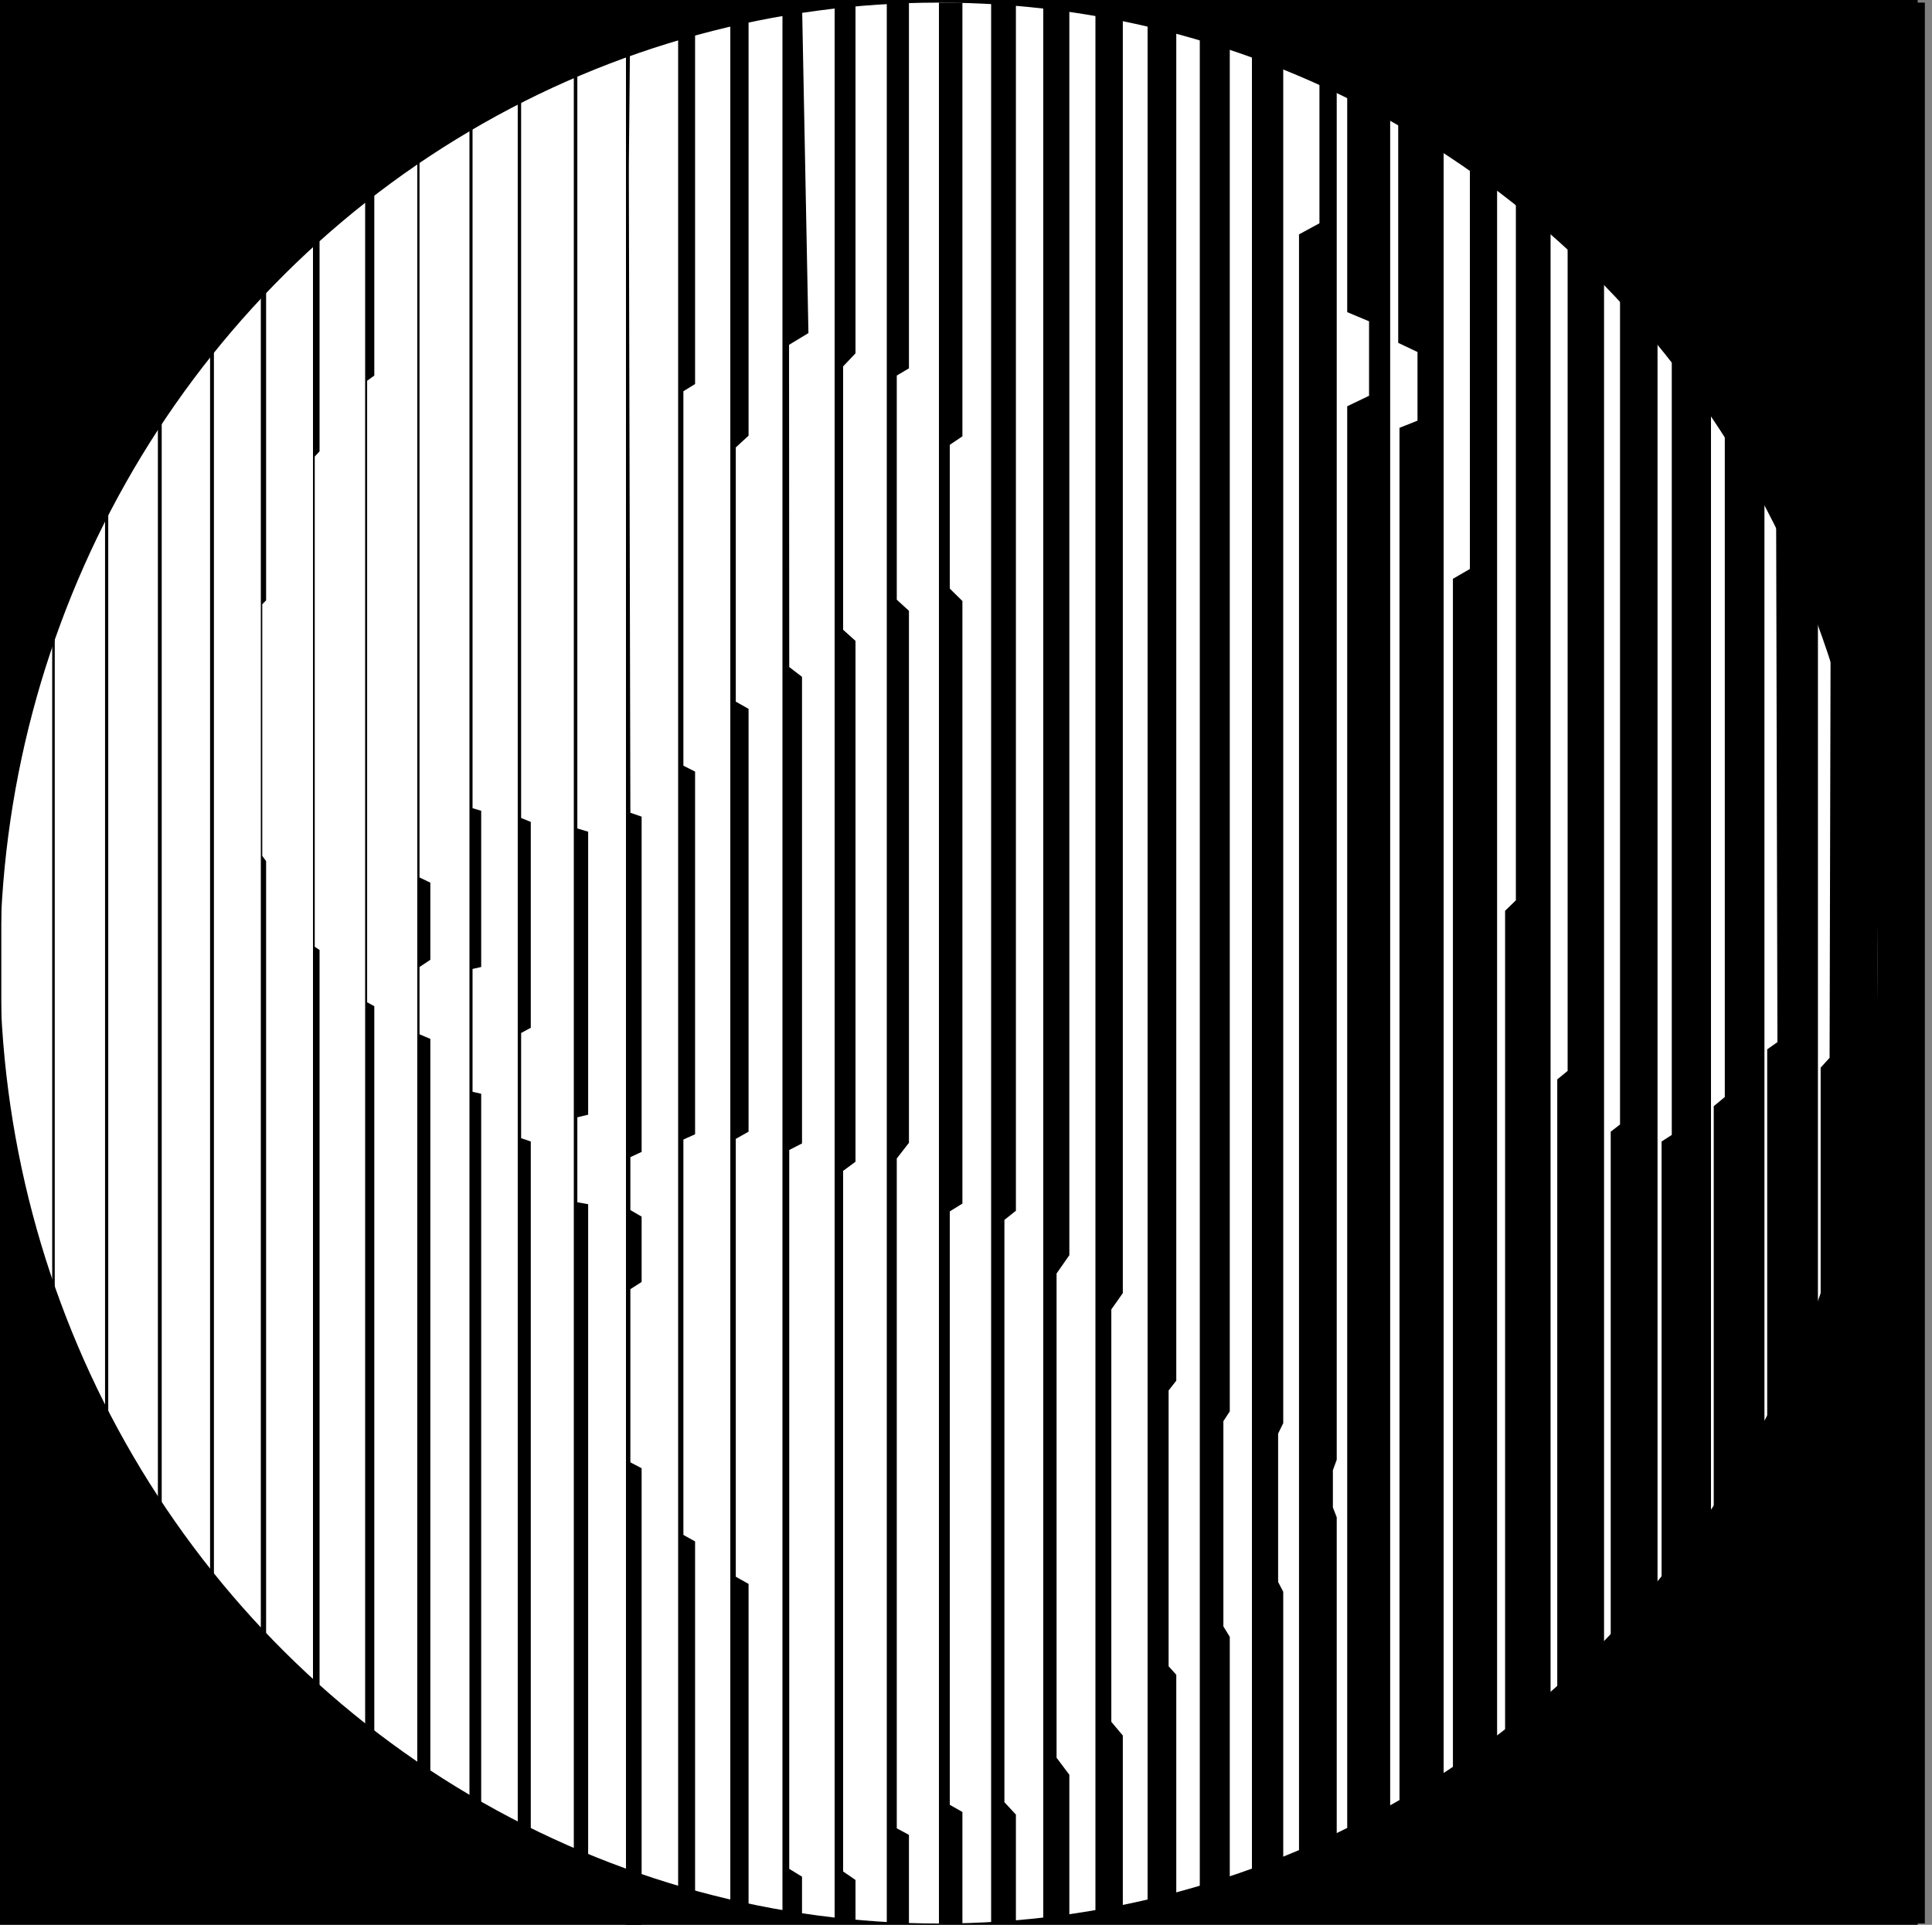 <svg width="270" height="269" viewBox="0 0 270 269" fill="none" xmlns="http://www.w3.org/2000/svg">
<rect x="0" y="0" width="270" height="269" fill="#808080" stroke="none"/>
<rect width="268" height="269" fill="black"/>
<ellipse cx="131.22" cy="134.593" rx="131.22" ry="134.227" fill="white"/>
<path fillRule="evenodd" clip-rule="evenodd" d="M1.15065e-05 268.82L0 0.365H0.183L0.183 268.82H1.15065e-05Z" fill="black"/>
<path fillRule="evenodd" clip-rule="evenodd" d="M7.295 268.82L7.295 0.365L7.652 0.365L7.652 268.82L7.295 268.82Z" fill="black"/>
<path fillRule="evenodd" clip-rule="evenodd" d="M14.681 0.365L15.127 0.365L15.127 268.82L14.681 268.82L14.681 0.365Z" fill="black"/>
<path fillRule="evenodd" clip-rule="evenodd" d="M22.064 268.82L22.064 0.365L22.6 0.365L22.6 268.82L22.064 268.82Z" fill="black"/>
<path fillRule="evenodd" clip-rule="evenodd" d="M29.359 268.82L29.359 0.365L29.895 0.365L29.895 268.82L29.359 268.82Z" fill="black"/>
<path fillRule="evenodd" clip-rule="evenodd" d="M36.451 268.82L36.451 0.365L37.188 0.365L37.188 83.903L36.652 84.451L36.652 119.614L37.188 120.345L37.188 268.82L36.451 268.82Z" fill="black"/>
<path fillRule="evenodd" clip-rule="evenodd" d="M43.74 268.82L43.74 0.365L44.658 0.365L44.658 63.078L43.986 63.809L43.986 132.309L44.658 132.766L44.658 268.82L43.74 268.82Z" fill="black"/>
<path fillRule="evenodd" clip-rule="evenodd" d="M51.029 268.82L51.029 0.365L52.309 0.365L52.309 52.484L51.307 53.215L51.307 140.073L52.309 140.621L52.309 268.82L51.029 268.82Z" fill="black"/>
<path fillRule="evenodd" clip-rule="evenodd" d="M58.318 268.82L58.318 0.365L58.628 0.365L58.628 122.628L60.141 123.359L60.141 134.136L58.628 135.141L58.628 144.548L60.141 145.187L60.141 268.82L58.318 268.82Z" fill="black"/>
<path fillRule="evenodd" clip-rule="evenodd" d="M65.608 268.82L65.608 0.365L66.038 0.365L66.038 112.947L67.248 113.312L67.248 135.141L66.038 135.415L66.038 152.585L67.248 152.859L67.248 268.82L65.608 268.82Z" fill="black"/>
<path fillRule="evenodd" clip-rule="evenodd" d="M72.355 268.82L72.355 0.365L72.828 0.365L72.828 114.317L74.178 114.865L74.178 143.635L72.828 144.365L72.828 159.07L74.178 159.527L74.178 268.82L72.355 268.82Z" fill="black"/>
<path fillRule="evenodd" clip-rule="evenodd" d="M80.191 268.82L80.191 0.365L80.684 0.365L80.684 115.778L82.195 116.235L82.195 155.782L80.684 156.147L80.684 168.021L82.195 168.295L82.195 268.82L80.191 268.82Z" fill="black"/>
<path fillRule="evenodd" clip-rule="evenodd" d="M87.481 269L87.481 0.545L88.095 0.545L87.882 23.163L87.882 24.807L88.095 113.583L89.668 114.131L89.668 160.986L88.095 161.716L88.095 169.114L89.668 170.028L89.668 179.161L88.095 180.166L88.095 204.369L89.668 205.191L89.668 269L87.481 269Z" fill="black"/>
<path fillRule="evenodd" clip-rule="evenodd" d="M94.769 268.82L94.769 0.365L97.139 0.365L97.139 53.671L95.505 54.676L95.505 107.01L97.139 107.832L97.139 158.522L95.505 159.253L95.505 214.51L97.139 215.423L97.139 268.82L94.769 268.82Z" fill="black"/>
<path fillRule="evenodd" clip-rule="evenodd" d="M102.062 268.82L102.062 0.365L104.613 0.365L104.613 42.711L104.613 43.624L104.613 60.886L102.828 62.531L102.828 98.059L104.613 99.064L104.613 158.157L102.828 159.161L102.828 220.355L104.613 221.36L104.613 268.82L102.062 268.82Z" fill="black"/>
<path fillRule="evenodd" clip-rule="evenodd" d="M109.349 268.82L109.349 0.365L112.083 0.365L112.98 46.547L110.27 48.191L110.297 93.219L112.083 94.589L112.083 159.801L110.297 160.714L110.297 261.181L112.083 262.277L112.083 268.82L109.349 268.82Z" fill="black"/>
<path fillRule="evenodd" clip-rule="evenodd" d="M116.641 268.82L116.641 0.365L119.557 0.365L119.557 49.379L117.828 51.205L117.828 88.013L119.557 89.565L119.557 162.358L117.828 163.637L117.828 261.546L119.557 262.734L119.557 268.82L116.641 268.82Z" fill="black"/>
<path fillRule="evenodd" clip-rule="evenodd" d="M123.929 268.82L123.929 0.365L127.027 0.365L127.027 51.479L125.326 52.484L125.326 83.811L127.027 85.364L127.027 159.709L125.326 161.901L125.326 255.518L127.027 256.432L127.027 268.82L123.929 268.82Z" fill="black"/>
<path fillRule="evenodd" clip-rule="evenodd" d="M131.218 268.82L131.218 0.365L134.498 0.365L134.498 60.978L132.735 62.165L132.735 82.259L134.498 83.994L134.498 168.203L132.735 169.299L132.735 252.23L134.498 253.235L134.498 268.82L131.218 268.82Z" fill="black"/>
<path fillRule="evenodd" clip-rule="evenodd" d="M138.512 268.82L138.512 253.6L138.512 251.5L138.512 171.217L138.512 169.025L138.512 0.365L141.975 0.365L141.975 169.208L140.367 170.487L140.367 251.865L141.975 253.6L141.975 268.82L138.512 268.82Z" fill="black"/>
<path fillRule="evenodd" clip-rule="evenodd" d="M145.798 268.82L145.798 250.404L145.798 247.846L145.798 175.967L145.798 173.409L145.798 0.365L149.443 0.365L149.443 175.419L147.658 177.976L147.658 245.654L149.443 248.029L149.443 268.82L145.798 268.82Z" fill="black"/>
<path fillRule="evenodd" clip-rule="evenodd" d="M153.089 268.82L153.089 245.563L153.089 242.549L153.089 181.812L153.089 179.163L153.089 0.365L156.916 0.365L156.916 180.716L155.309 182.999L155.309 240.631L156.916 242.549L156.916 268.82L153.089 268.82Z" fill="black"/>
<path fillRule="evenodd" clip-rule="evenodd" d="M160.377 268.82L160.377 237.8L160.377 234.694L160.377 191.311L160.377 188.753L160.377 0.365L164.387 0.365L164.387 192.955L163.315 194.325L163.315 232.868L164.387 234.055L164.387 268.82L160.377 268.82Z" fill="black"/>
<path fillRule="evenodd" clip-rule="evenodd" d="M167.672 268.82L167.672 231.315L167.672 228.758L167.672 199.896L167.672 197.247L167.672 0.365L171.863 0.365L171.863 197.247L170.97 198.617L170.97 227.296L171.863 228.758L171.863 268.82L167.672 268.82Z" fill="black"/>
<path fillRule="evenodd" clip-rule="evenodd" d="M174.96 268.82L174.96 222.456L174.96 220.355L174.96 197.43L174.96 194.69L174.96 0.365L179.334 0.365L179.334 198.891L178.62 200.353L178.62 221.086L179.334 222.456L179.334 268.82L174.96 268.82Z" fill="black"/>
<path fillRule="evenodd" clip-rule="evenodd" d="M181.538 268.82L181.538 213.779L181.538 211.678L181.538 202.18L181.538 199.622L181.538 32.756L184.395 31.203L184.395 9.99244e-08L186.809 0.365L186.809 204.006L186.273 205.468L186.273 210.674L186.809 212.044L186.809 268.82L181.538 268.82Z" fill="black"/>
<path fillRule="evenodd" clip-rule="evenodd" d="M188.275 268.82L188.275 56.776L191.327 55.315L191.327 44.903L188.275 43.624L188.275 0.365L194.279 0.365L194.279 268.82L188.275 268.82Z" fill="black"/>
<path fillRule="evenodd" clip-rule="evenodd" d="M195.581 268.82L195.581 59.791L198.097 58.786L198.097 49.196L195.403 47.917L195.403 0.365L201.752 0.365L201.752 268.82L195.581 268.82Z" fill="black"/>
<path fillRule="evenodd" clip-rule="evenodd" d="M203.048 268.82L203.048 80.889L205.417 79.519L205.417 0.365L209.223 0.365L209.223 268.82L203.048 268.82Z" fill="black"/>
<path fillRule="evenodd" clip-rule="evenodd" d="M210.339 268.82L210.339 127.286L211.846 125.825L211.846 0.365L216.695 0.365L216.695 268.82L210.339 268.82Z" fill="black"/>
<path fillRule="evenodd" clip-rule="evenodd" d="M217.629 268.82L217.629 150.85L219.078 149.663L219.078 0.365L224.168 0.365L224.168 268.82L217.629 268.82Z" fill="black"/>
<path fillRule="evenodd" clip-rule="evenodd" d="M225.1 268.82L225.1 158.157L226.402 157.152L226.402 0.548L231.643 0.365L231.643 268.82L225.1 268.82Z" fill="black"/>
<path fillRule="evenodd" clip-rule="evenodd" d="M232.21 268.82L232.21 159.527L233.633 158.613L233.633 0.365L239.113 0.365L239.113 268.82L232.21 268.82Z" fill="black"/>
<path fillRule="evenodd" clip-rule="evenodd" d="M239.498 268.82L239.498 211.707L239.498 154.595L241.042 153.316L241.042 0.365L246.584 0.365L246.584 268.82L239.498 268.82Z" fill="black"/>
<path fillRule="evenodd" clip-rule="evenodd" d="M246.969 268.82L246.969 146.649L248.398 145.644L248.041 0.548L254.059 0.365L254.059 268.82L246.969 268.82Z" fill="black"/>
<path fillRule="evenodd" clip-rule="evenodd" d="M254.438 268.82L254.438 149.206L255.688 147.836L256.045 0.365L262.424 0.365L262.424 268.82L254.438 268.82Z" fill="black"/>
<path fillRule="evenodd" clip-rule="evenodd" d="M262.441 268.82L262.441 0.365L269.002 0.365L269.002 268.82L262.441 268.82Z" fill="black"/>
</svg>
